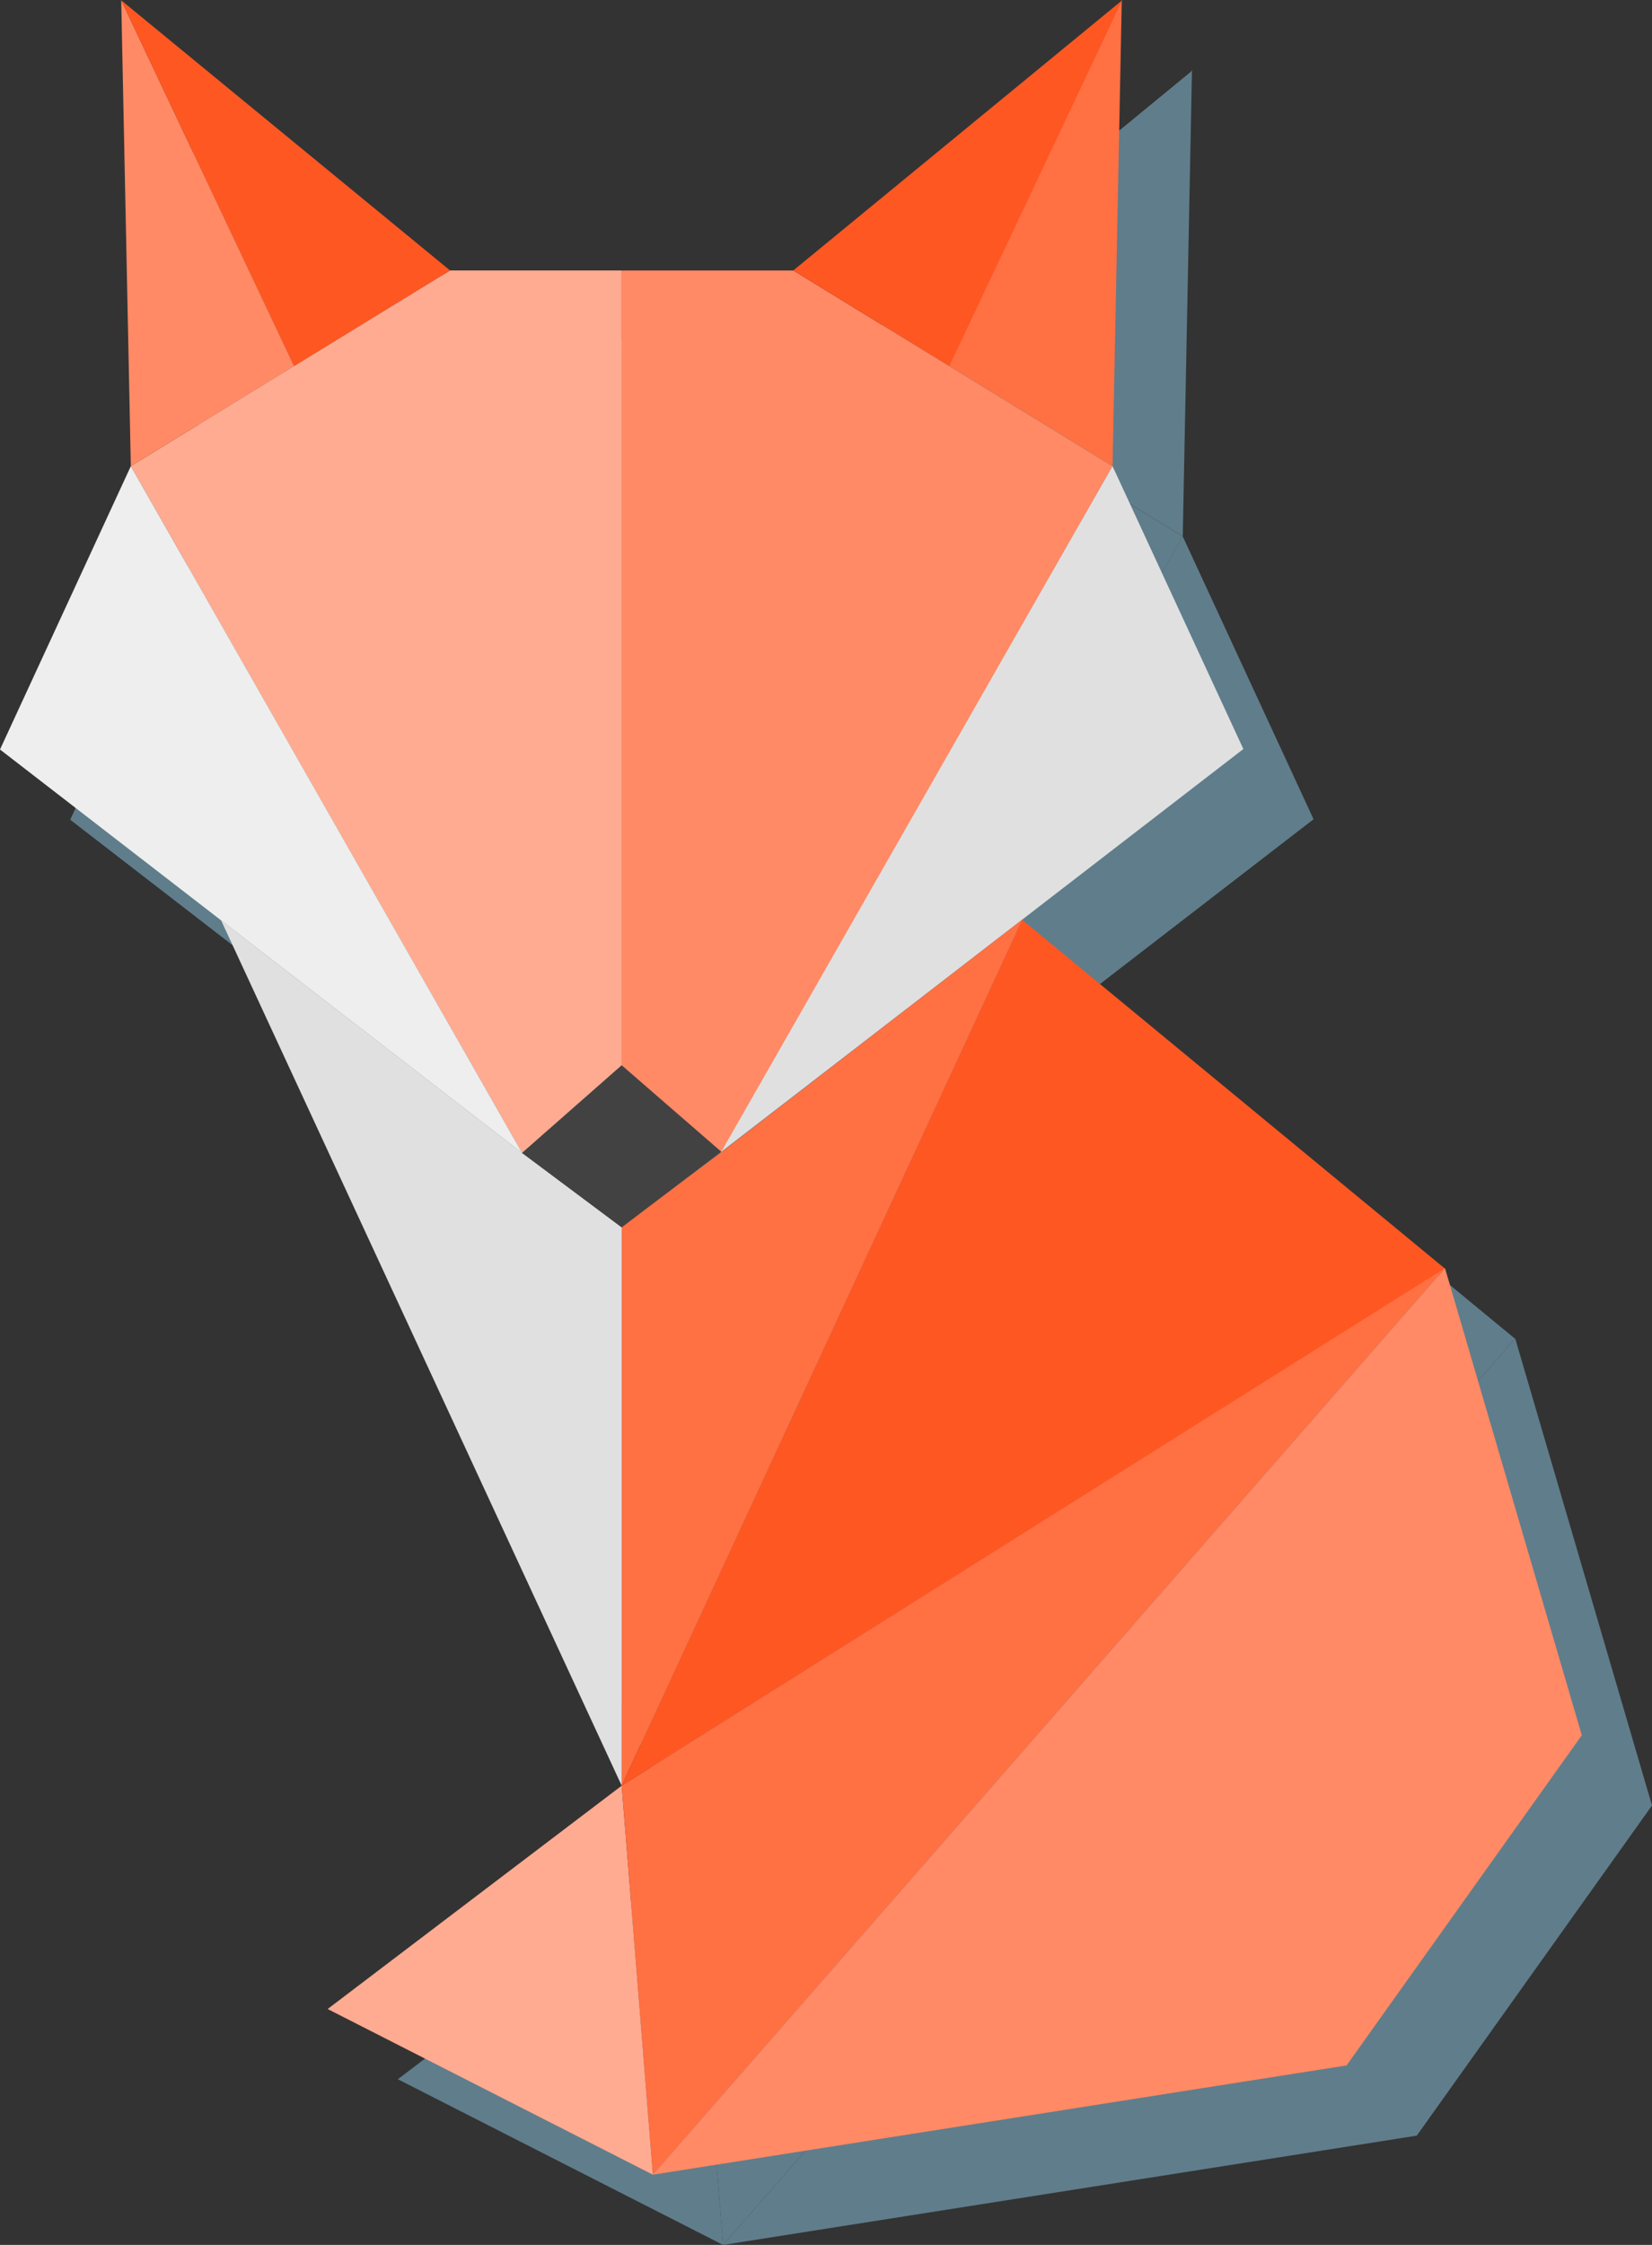 <svg id="Layer_2" data-name="Layer 2" xmlns="http://www.w3.org/2000/svg" viewBox="0 0 753.12 1023"><rect x="0" y="0" width="753.12" height="1023" fill="#333333" stroke="none"/><defs><style>.cls-1{fill:#607d8b;}.cls-2{fill:#ff8a65;}.cls-3{fill:#e0e0e0;}.cls-4{fill:#ff7043;}.cls-5{fill:#ff5722;}.cls-6{fill:#ffab91;}.cls-7{fill:#eee;}.cls-8{fill:#424242;}</style></defs><title>logo-fox</title><polygon class="cls-1" points="539.19 244.47 393.65 155.28 315.42 155.28 315.42 517.49 360.83 557.43 539.19 244.47"/><polygon class="cls-1" points="539.19 244.43 598.83 373.33 360.83 556.84 539.19 244.43"/><polygon class="cls-1" points="539.19 244.43 543.4 32 464.6 198.69 539.19 244.43"/><polygon class="cls-1" points="543.57 32.14 393.65 155.25 464.77 198.83 543.57 32.14"/><polygon class="cls-1" points="315.42 845.73 498.15 450.96 360.86 557.06 315.42 591.02 315.42 845.73"/><polygon class="cls-1" points="91.64 244.43 237.18 155.25 315.42 155.25 315.42 517.45 270 557.39 91.64 244.43"/><polygon class="cls-1" points="91.64 244.43 32 373.55 270 557.39 91.64 244.43"/><polygon class="cls-1" points="91.64 244.43 87.26 32.14 166.06 198.83 91.64 244.43"/><polygon class="cls-1" points="87.26 32.14 237.18 155.25 166.06 198.83 87.26 32.14"/><polygon class="cls-1" points="315.42 845.73 132.8 451.41 270 557.39 315.42 591.31 315.42 845.73"/><polygon class="cls-1" points="315.42 845.73 690.75 610.12 498.03 451.2 315.42 845.73"/><polygon class="cls-1" points="315.42 845.73 329.64 1023 181.37 947.5 315.42 845.73"/><polygon class="cls-1" points="329.64 1023 690.75 609.91 315.42 845.73 329.64 1023"/><polygon class="cls-1" points="329.64 1023 645.88 973.21 753.12 822.75 690.75 609.91 329.64 1023"/><polygon class="cls-1" points="270 557.39 315.42 517.45 360.83 556.84 315.42 591.31 270 557.39"/><polygon class="cls-2" points="507.19 212.47 361.65 123.28 283.42 123.28 283.42 485.49 328.83 525.43 507.19 212.47"/><polygon class="cls-3" points="507.19 212.43 566.83 341.33 328.83 524.84 507.19 212.43"/><polygon class="cls-4" points="507.19 212.43 511.4 0 432.6 166.69 507.19 212.43"/><polygon class="cls-5" points="511.57 0.14 361.65 123.25 432.77 166.83 511.57 0.14"/><polygon class="cls-4" points="283.42 813.73 466.15 418.96 328.86 525.06 283.42 559.02 283.42 813.73"/><polygon class="cls-6" points="59.64 212.43 205.18 123.25 283.42 123.25 283.42 485.45 238 525.39 59.64 212.43"/><polygon class="cls-7" points="59.64 212.43 0 341.55 238 525.39 59.64 212.43"/><polygon class="cls-2" points="59.64 212.43 55.26 0.14 134.06 166.83 59.64 212.43"/><polygon class="cls-5" points="55.26 0.14 205.18 123.25 134.06 166.83 55.26 0.14"/><polygon class="cls-3" points="283.42 813.73 100.8 419.41 238 525.39 283.42 559.31 283.42 813.73"/><polygon class="cls-5" points="283.42 813.73 658.75 578.12 466.03 419.2 283.42 813.73"/><polygon class="cls-6" points="283.42 813.73 297.64 991 149.37 915.5 283.42 813.73"/><polygon class="cls-4" points="297.64 991 658.75 577.91 283.42 813.73 297.64 991"/><polygon class="cls-2" points="297.64 991 613.88 941.21 721.12 790.75 658.75 577.91 297.64 991"/><polygon class="cls-8" points="238 525.39 283.42 485.45 328.83 524.84 283.42 559.31 238 525.39"/></svg>